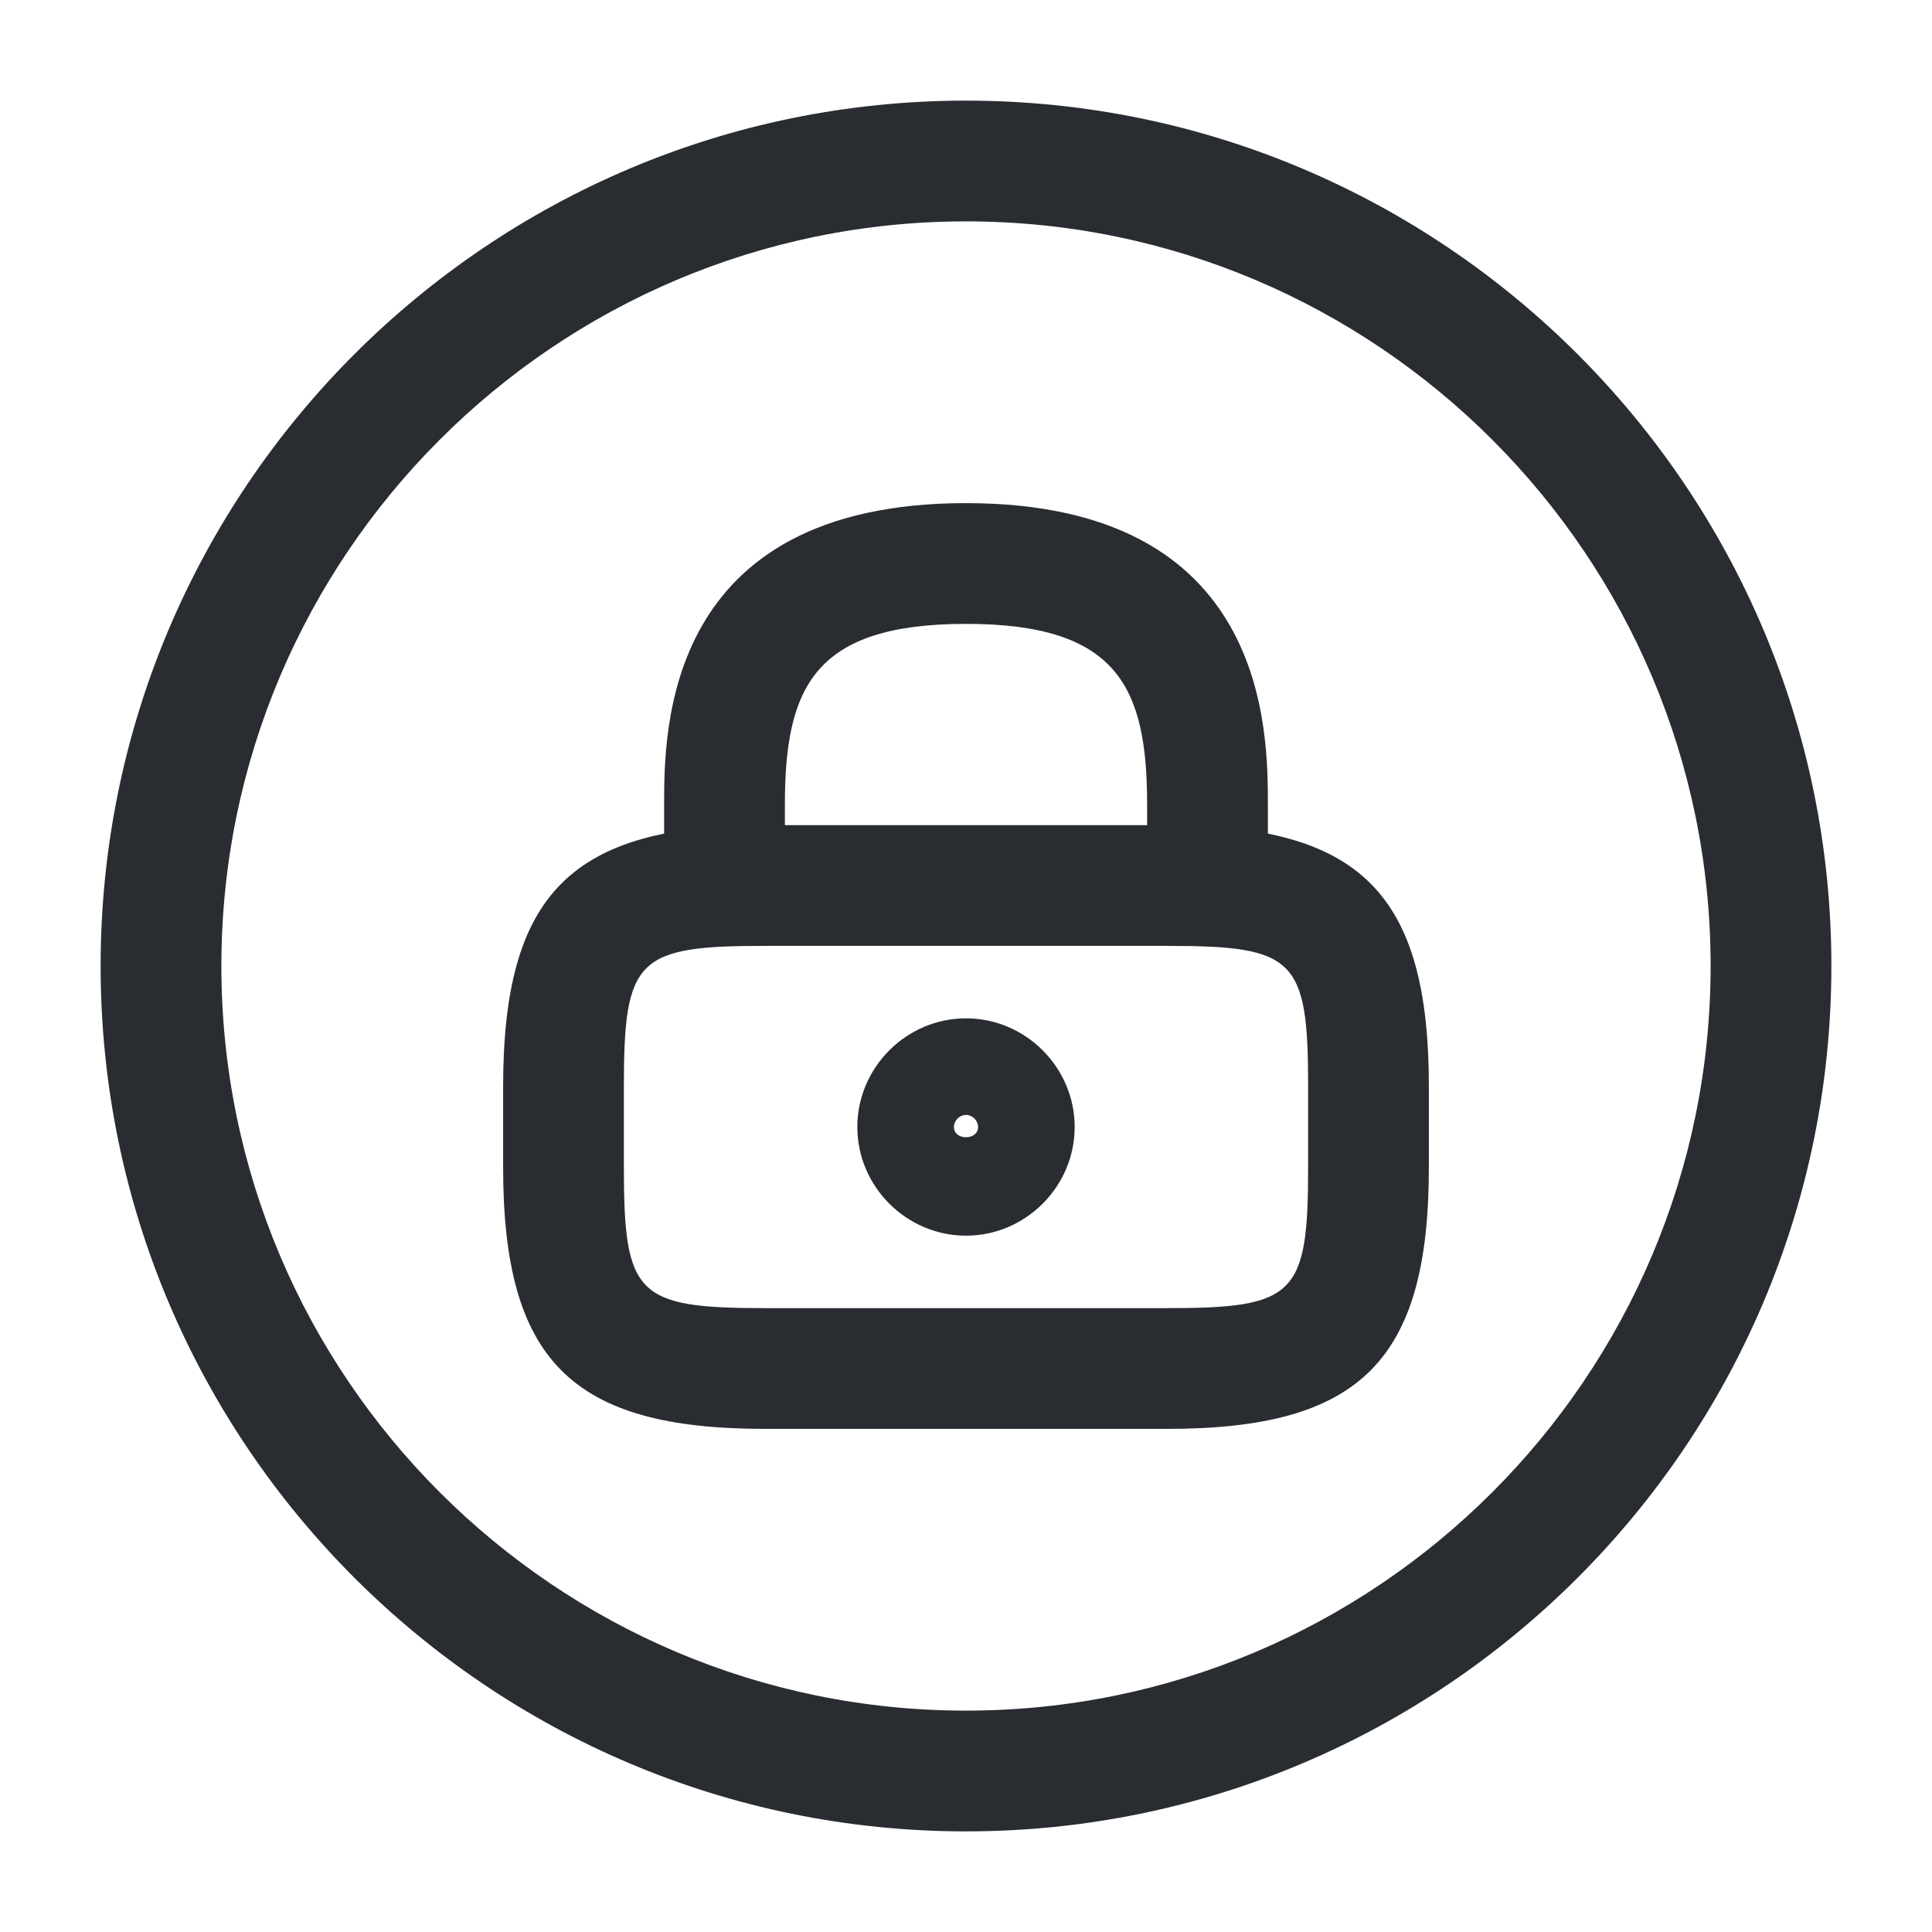 <svg xmlns="http://www.w3.org/2000/svg" width="24" height="24" viewBox="0 0 24 24">
  <defs/>
  <path fill="#292D32" d="M15,11.75 C14.59,11.75 14.25,11.41 14.25,11 L14.25,10 C14.25,8.54 13.89,7.75 12,7.75 C10.11,7.75 9.75,8.54 9.75,10 L9.75,11 C9.75,11.41 9.41,11.75 9,11.75 C8.59,11.75 8.25,11.41 8.25,11 L8.25,10 C8.25,9.07 8.25,6.25 12,6.25 C15.75,6.25 15.75,9.07 15.75,10 L15.75,11 C15.75,11.41 15.41,11.75 15,11.75 Z"/>
  <path fill="#292D32" d="M12,15.35 C11.26,15.35 10.65,14.74 10.65,14 C10.65,13.26 11.26,12.65 12,12.65 C12.74,12.65 13.35,13.26 13.35,14 C13.35,14.74 12.74,15.35 12,15.35 Z M12,13.85 C11.92,13.85 11.85,13.92 11.85,14 C11.85,14.17 12.15,14.17 12.15,14 C12.15,13.92 12.08,13.85 12,13.85 Z"/>
  <path fill="#292D32" d="M14.5,17.75 L9.5,17.75 C7.1,17.75 6.25,16.9 6.25,14.5 L6.25,13.5 C6.25,11.1 7.1,10.25 9.5,10.25 L14.5,10.25 C16.9,10.25 17.75,11.1 17.75,13.5 L17.75,14.5 C17.75,16.9 16.9,17.75 14.5,17.75 Z M9.5,11.75 C7.91,11.75 7.75,11.91 7.75,13.5 L7.75,14.5 C7.75,16.09 7.91,16.25 9.5,16.25 L14.5,16.25 C16.09,16.25 16.25,16.09 16.25,14.5 L16.25,13.5 C16.25,11.91 16.09,11.75 14.5,11.75 L9.5,11.75 Z"/>
  <path fill="#292D32" d="M12,22.75 C6.07,22.75 1.25,17.93 1.25,12 C1.25,6.07 6.07,1.25 12,1.25 C17.93,1.25 22.75,6.07 22.75,12 C22.75,17.93 17.93,22.75 12,22.75 Z M12,2.75 C6.9,2.75 2.75,6.9 2.75,12 C2.75,17.1 6.9,21.25 12,21.25 C17.1,21.25 21.25,17.1 21.25,12 C21.25,6.9 17.1,2.75 12,2.75 Z"/>
</svg>

